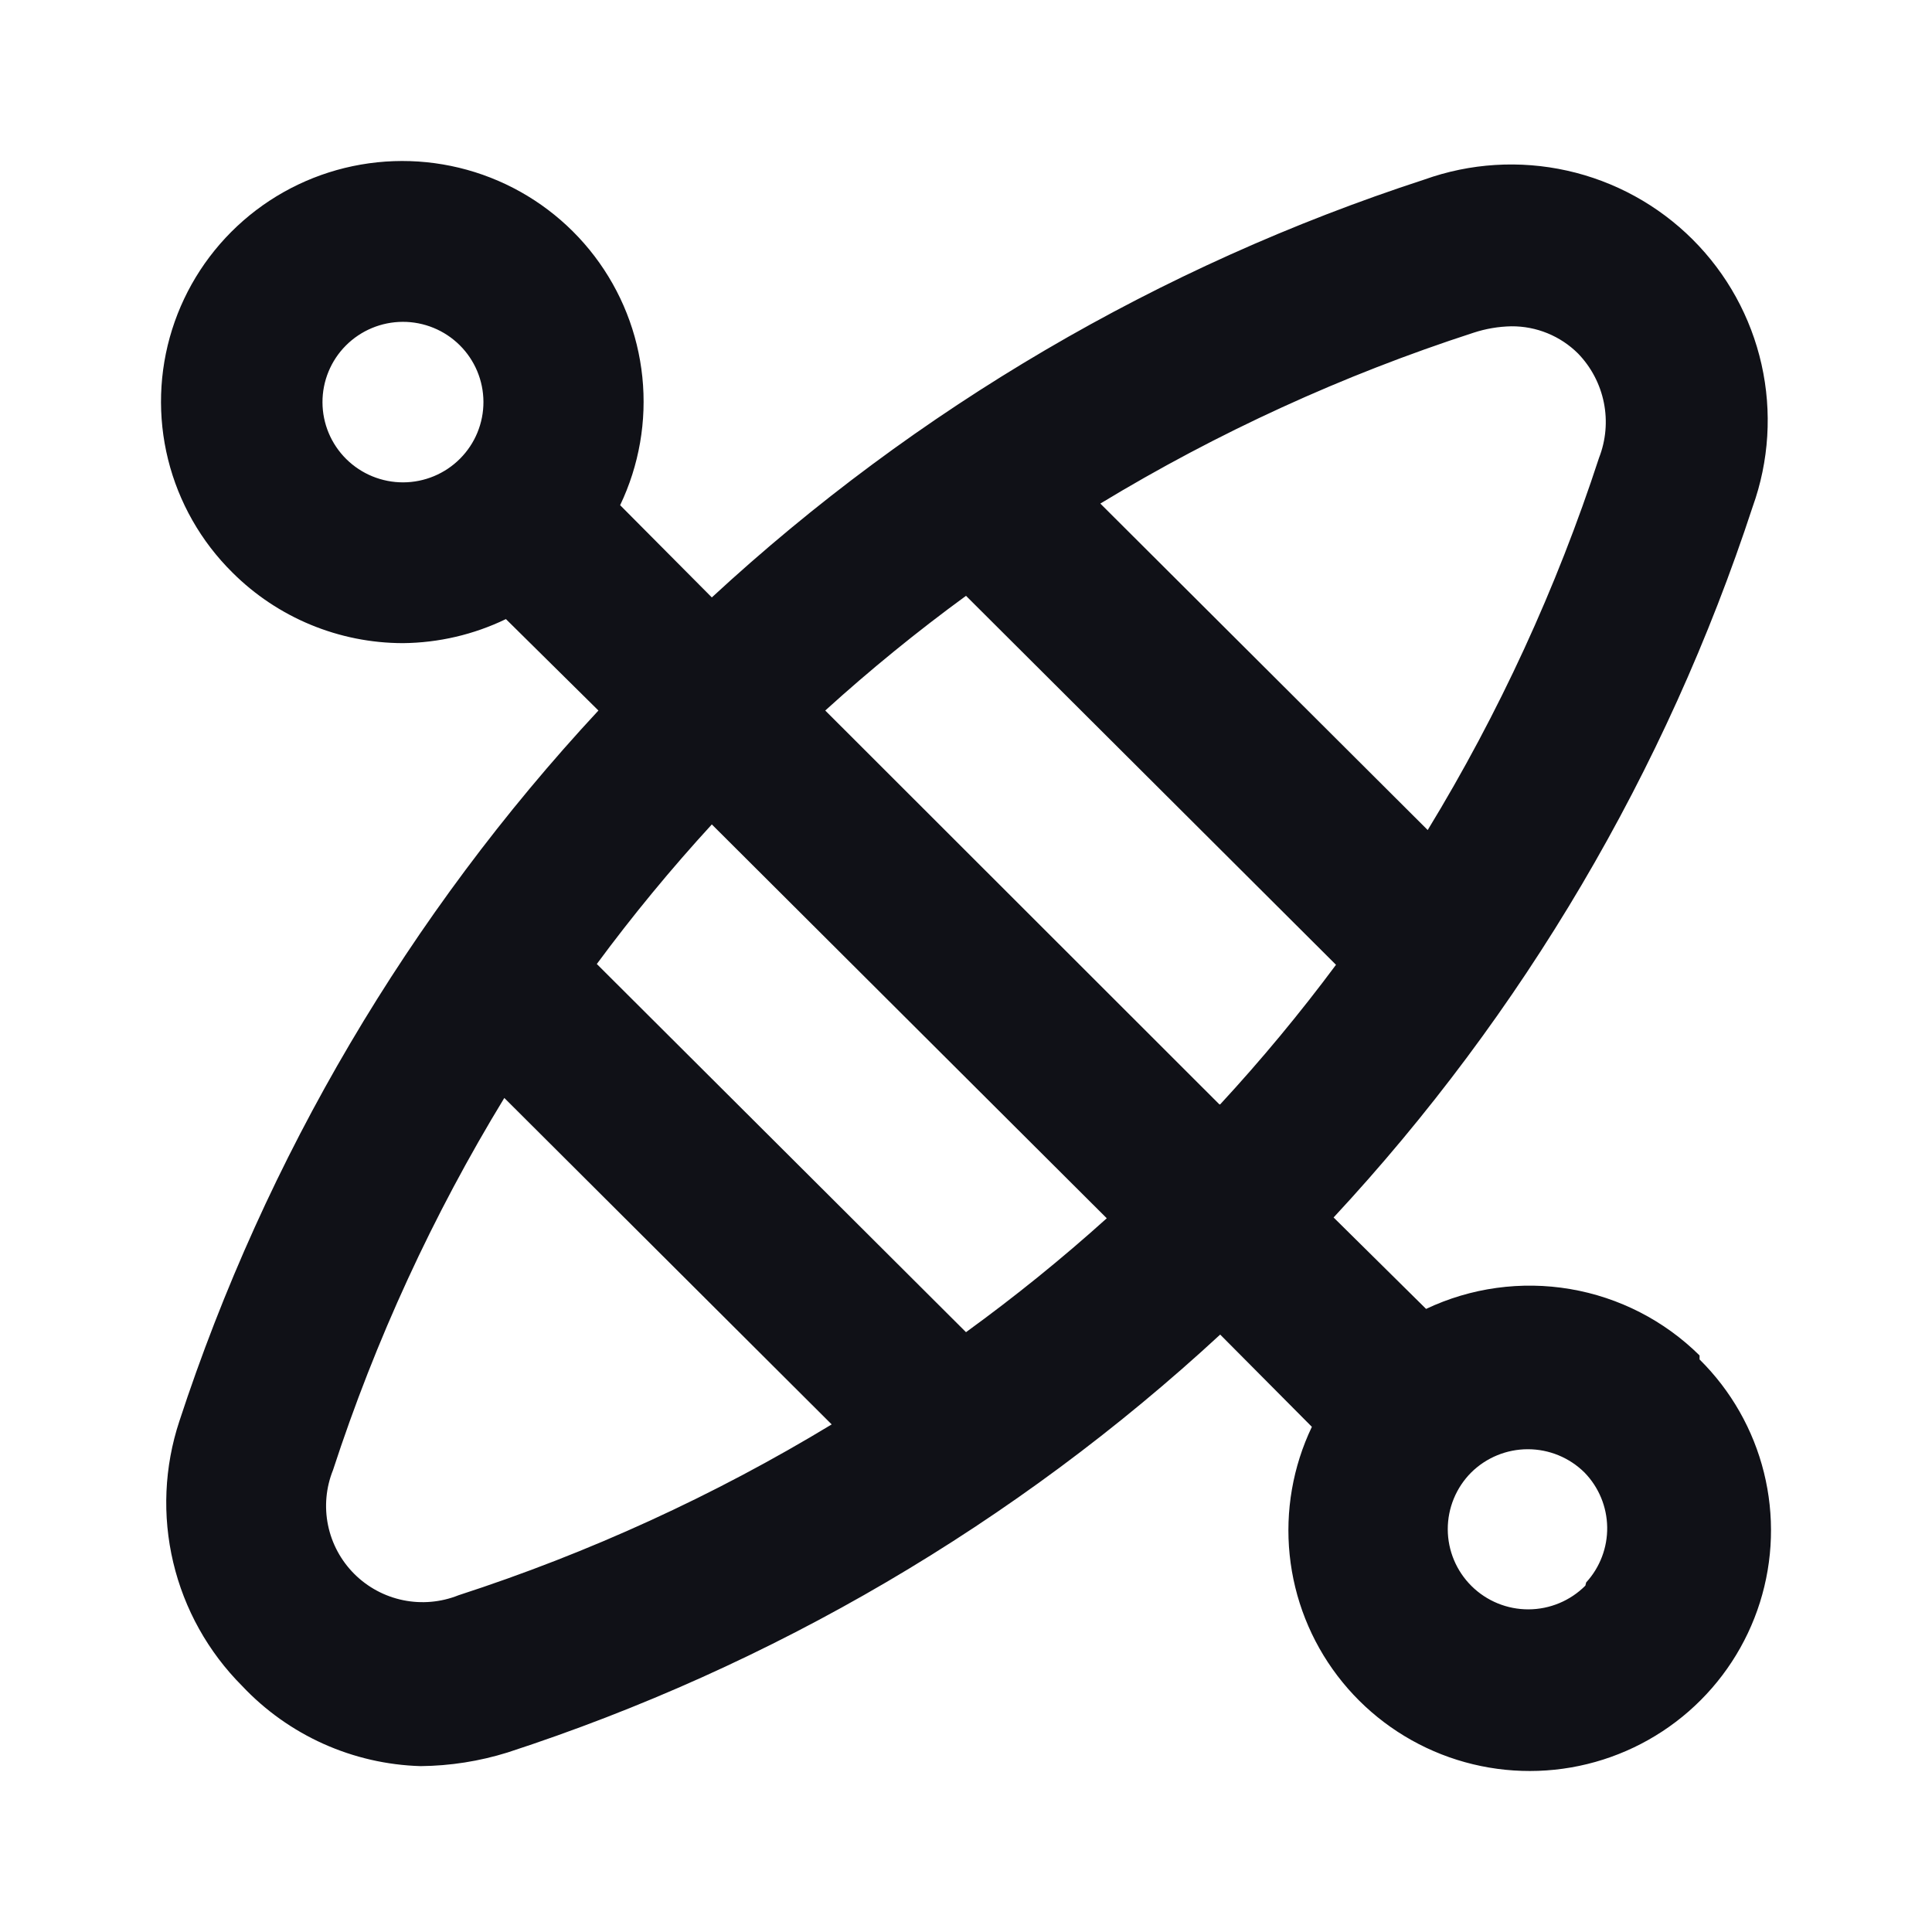 <?xml version="1.0" encoding="UTF-8" standalone="no"?><!DOCTYPE svg PUBLIC "-//W3C//DTD SVG 1.1//EN" "http://www.w3.org/Graphics/SVG/1.1/DTD/svg11.dtd"><svg width="100%" height="100%" viewBox="0 0 200 200" version="1.1" xmlns="http://www.w3.org/2000/svg" xmlns:xlink="http://www.w3.org/1999/xlink" xml:space="preserve" xmlns:serif="http://www.serif.com/" style="fill-rule:evenodd;clip-rule:evenodd;stroke-linejoin:round;stroke-miterlimit:2;"><rect id="Artboard1" x="0" y="0" width="200" height="200" style="fill:none;"/><g id="Artboard11" serif:id="Artboard1"><path d="M175.938,140.314c-3.649,-3.609 -8.325,-6.009 -13.392,-6.871c-5.066,-0.861 -10.275,-0.144 -14.918,2.055l-9.575,-9.466c19.618,-21.112 34.417,-46.211 43.381,-73.57c1.701,-4.727 2.019,-9.839 0.918,-14.739c-1.101,-4.9 -3.576,-9.388 -7.137,-12.939c-3.561,-3.551 -8.06,-6.019 -12.974,-7.117c-4.914,-1.098 -10.04,-0.781 -14.779,0.916c-27.436,8.938 -52.604,23.697 -73.774,43.262l-9.492,-9.549c1.972,-4.127 2.767,-8.714 2.299,-13.261c-0.467,-4.547 -2.181,-8.878 -4.952,-12.519c-2.771,-3.641 -6.493,-6.451 -10.759,-8.123c-4.266,-1.672 -8.911,-2.141 -13.426,-1.356c-4.516,0.784 -8.728,2.793 -12.175,5.805c-3.447,3.013 -5.996,6.913 -7.369,11.274c-1.373,4.361 -1.517,9.014 -0.415,13.451c1.103,4.437 3.407,8.486 6.663,11.704c4.68,4.672 11.029,7.301 17.652,7.307c3.694,-0.035 7.334,-0.885 10.658,-2.491l9.576,9.466c-19.619,21.112 -34.418,46.211 -43.382,73.57c-1.561,4.72 -1.78,9.78 -0.634,14.616c1.146,4.837 3.614,9.263 7.129,12.786c2.38,2.531 5.239,4.567 8.411,5.993c3.173,1.425 6.596,2.21 10.074,2.311c3.051,-0.029 6.081,-0.504 8.993,-1.412c27.435,-8.938 52.603,-23.697 73.773,-43.262l9.492,9.55c-1.972,4.126 -2.767,8.713 -2.299,13.26c0.468,4.547 2.181,8.878 4.952,12.519c2.771,3.641 6.494,6.451 10.759,8.123c4.266,1.672 8.911,2.141 13.427,1.357c4.515,-0.785 8.727,-2.794 12.174,-5.806c3.447,-3.013 5.997,-6.913 7.369,-11.274c1.373,-4.361 1.517,-9.015 0.415,-13.451c-1.102,-4.437 -3.407,-8.486 -6.663,-11.704l0,-0.415Zm-128.312,-92.835c-1.557,1.564 -3.673,2.447 -5.883,2.455c-2.209,0.007 -4.331,-0.861 -5.899,-2.413c-1.568,-1.553 -2.453,-3.663 -2.461,-5.866c-0.008,-2.204 0.862,-4.32 2.419,-5.884c1.557,-1.563 3.673,-2.446 5.883,-2.454c2.209,-0.008 4.332,0.86 5.899,2.413c1.568,1.552 2.453,3.662 2.461,5.866c0.008,2.203 -0.862,4.32 -2.419,5.883Zm104.915,-13.036c1.263,-0.415 2.583,-0.639 3.913,-0.665c1.282,-0.01 2.554,0.234 3.74,0.719c1.187,0.485 2.265,1.2 3.171,2.105c1.357,1.405 2.282,3.168 2.666,5.081c0.384,1.913 0.21,3.896 -0.501,5.713c-4.399,13.484 -10.35,26.413 -17.735,38.529l-33.889,-33.796c12.149,-7.364 25.114,-13.3 38.635,-17.686Zm-105.081,130.699c-1.816,0.725 -3.806,0.902 -5.722,0.51c-1.915,-0.391 -3.674,-1.336 -5.057,-2.715c-1.383,-1.379 -2.33,-3.133 -2.723,-5.043c-0.393,-1.911 -0.215,-3.895 0.512,-5.705c4.399,-13.484 10.35,-26.413 17.736,-38.529l33.889,33.795c-12.15,7.365 -25.115,13.3 -38.635,17.687Zm52.54,-27.236l-38.219,-38.114c3.711,-5.022 7.685,-9.845 11.907,-14.448l40.884,40.771c-4.645,4.184 -9.51,8.12 -14.572,11.791Zm26.229,-23.582l-40.8,-40.771c4.643,-4.213 9.507,-8.176 14.571,-11.874l38.302,38.196c-3.737,5.025 -7.74,9.848 -11.99,14.449l-0.083,-0Zm37.886,49.822c-0.771,0.774 -1.688,1.389 -2.697,1.81c-1.009,0.421 -2.092,0.64 -3.186,0.644c-1.094,0.004 -2.178,-0.207 -3.19,-0.621c-1.012,-0.414 -1.933,-1.023 -2.709,-1.792c-0.777,-0.769 -1.394,-1.682 -1.816,-2.689c-0.422,-1.006 -0.642,-2.086 -0.646,-3.177c-0.003,-1.091 0.208,-2.172 0.624,-3.182c0.415,-1.009 1.025,-1.927 1.796,-2.701c1.56,-1.547 3.67,-2.415 5.87,-2.415c2.2,-0 4.31,0.868 5.87,2.415c1.475,1.518 2.313,3.541 2.344,5.655c0.031,2.114 -0.748,4.16 -2.177,5.721l-0.083,0.332Z" style="fill:#101117;fill-rule:nonzero;"/></g></svg>